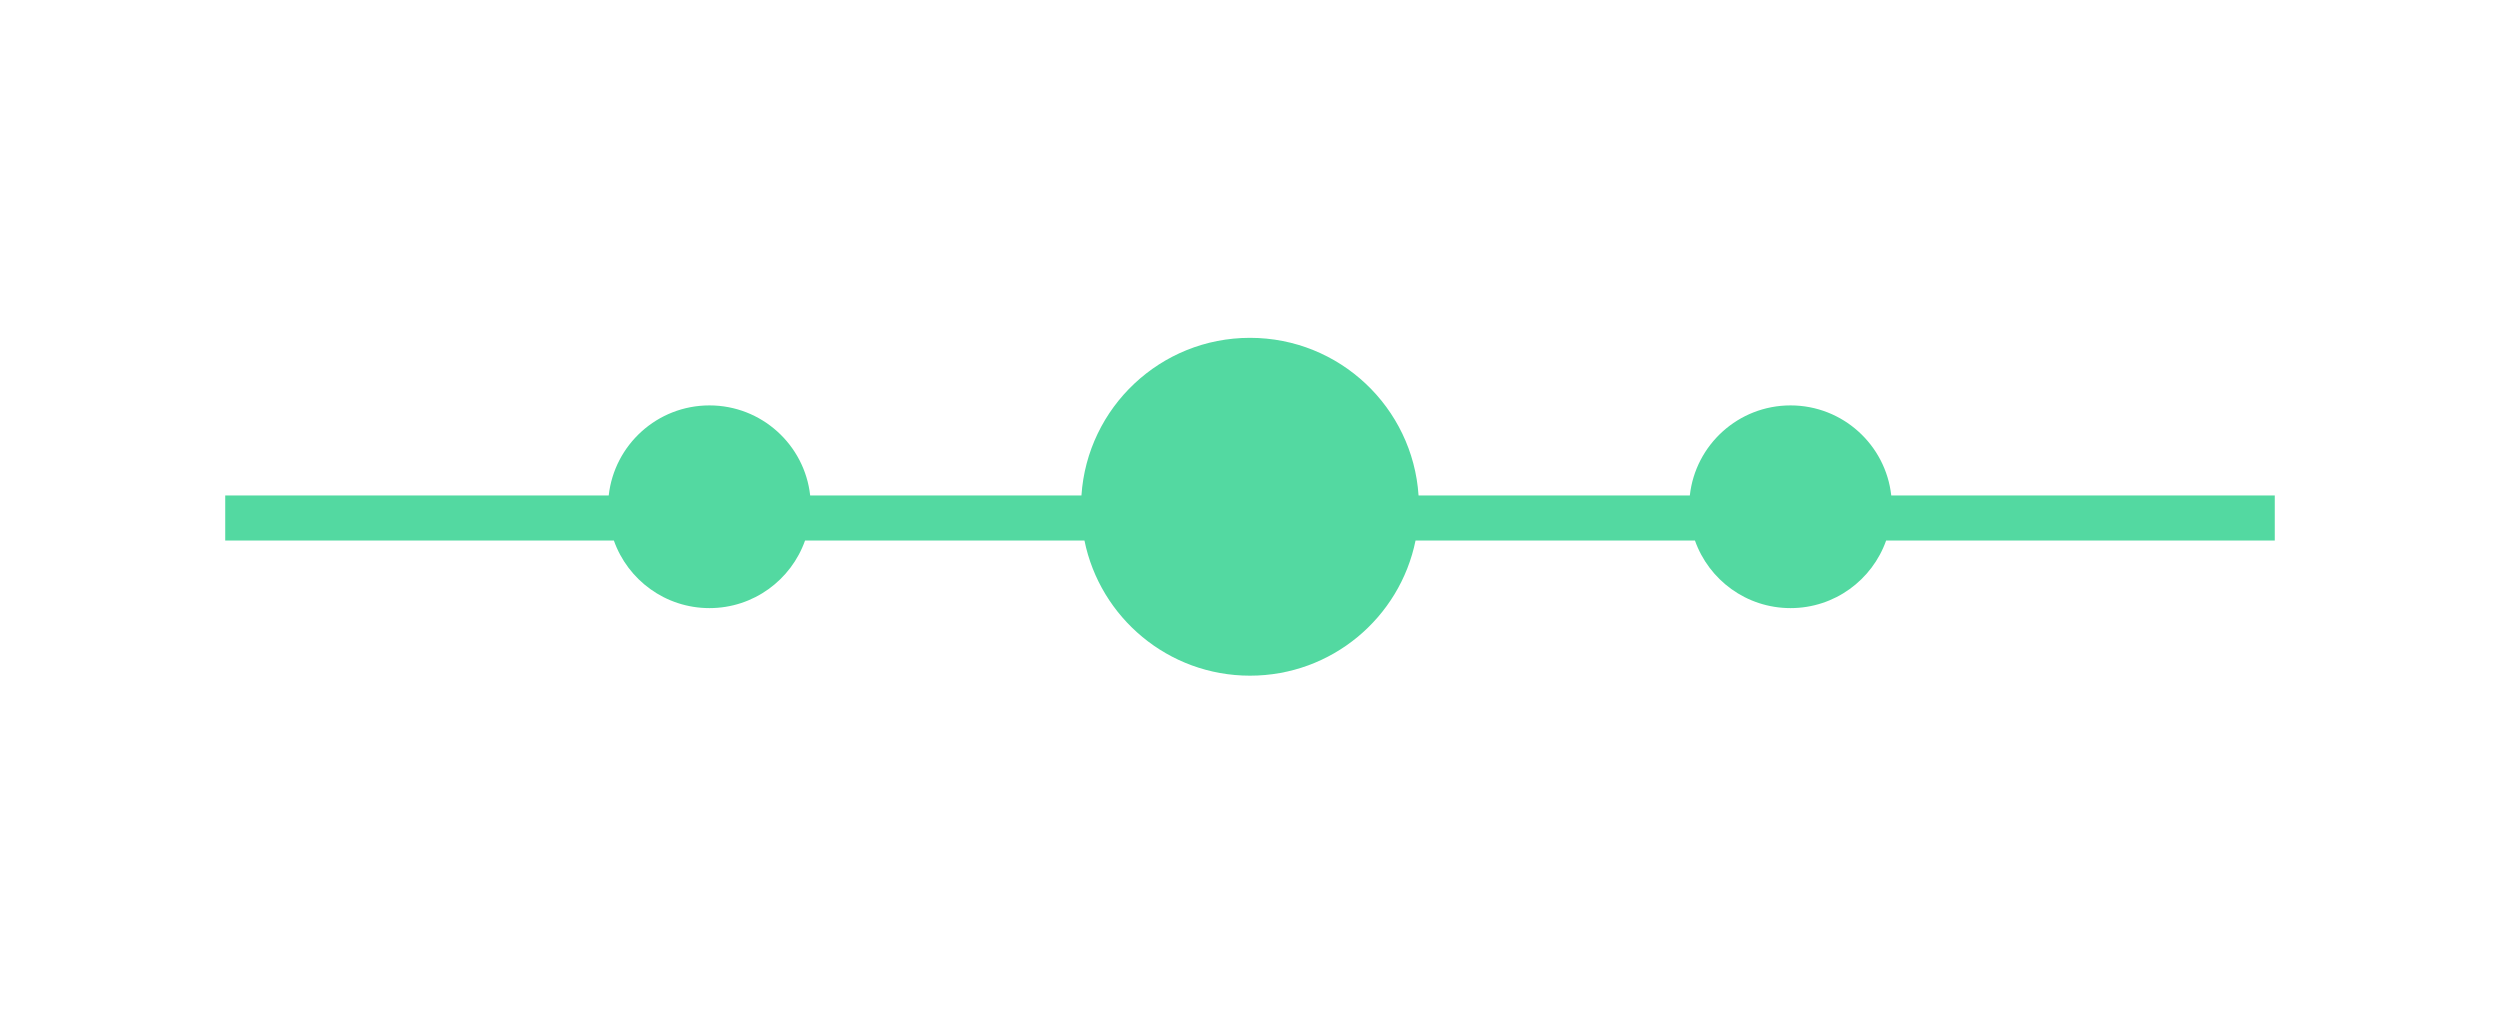 <svg width="111" height="45" viewBox="0 0 111 45" fill="none" xmlns="http://www.w3.org/2000/svg">
<g filter="url(#filter0_dd)">
<path fill-rule="evenodd" clip-rule="evenodd" d="M75.028 22H62.984C62.726 18.091 59.474 15 55.5 15C51.526 15 48.274 18.091 48.016 22H35.972C35.724 19.75 33.816 18 31.5 18C29.184 18 27.276 19.75 27.027 22H10V24H27.256C27.874 25.748 29.541 27 31.5 27C33.459 27 35.126 25.748 35.744 24H48.15C48.845 27.423 51.872 30 55.5 30C59.128 30 62.155 27.423 62.85 24H75.256C75.874 25.748 77.541 27 79.5 27C81.459 27 83.126 25.748 83.744 24H101V22H83.972C83.724 19.75 81.816 18 79.5 18C77.184 18 75.276 19.75 75.028 22Z" fill="#53D9A1"/>
</g>
<defs>
<filter id="filter0_dd" x="0" y="0" width="111" height="45" filterUnits="userSpaceOnUse" color-interpolation-filters="sRGB">
<feFlood flood-opacity="0" result="BackgroundImageFix"/>
<feColorMatrix in="SourceAlpha" type="matrix" values="0 0 0 0 0 0 0 0 0 0 0 0 0 0 0 0 0 0 127 0"/>
<feOffset dy="5"/>
<feGaussianBlur stdDeviation="5"/>
<feColorMatrix type="matrix" values="0 0 0 0 0.356 0 0 0 0 0.901 0 0 0 0 0.673 0 0 0 0.4 0"/>
<feBlend mode="normal" in2="BackgroundImageFix" result="effect1_dropShadow"/>
<feColorMatrix in="SourceAlpha" type="matrix" values="0 0 0 0 0 0 0 0 0 0 0 0 0 0 0 0 0 0 127 0"/>
<feOffset dy="-5"/>
<feGaussianBlur stdDeviation="5"/>
<feColorMatrix type="matrix" values="0 0 0 0 0.325 0 0 0 0 0.851 0 0 0 0 0.631 0 0 0 0.3 0"/>
<feBlend mode="normal" in2="effect1_dropShadow" result="effect2_dropShadow"/>
<feBlend mode="normal" in="SourceGraphic" in2="effect2_dropShadow" result="shape"/>
</filter>
</defs>
</svg>

